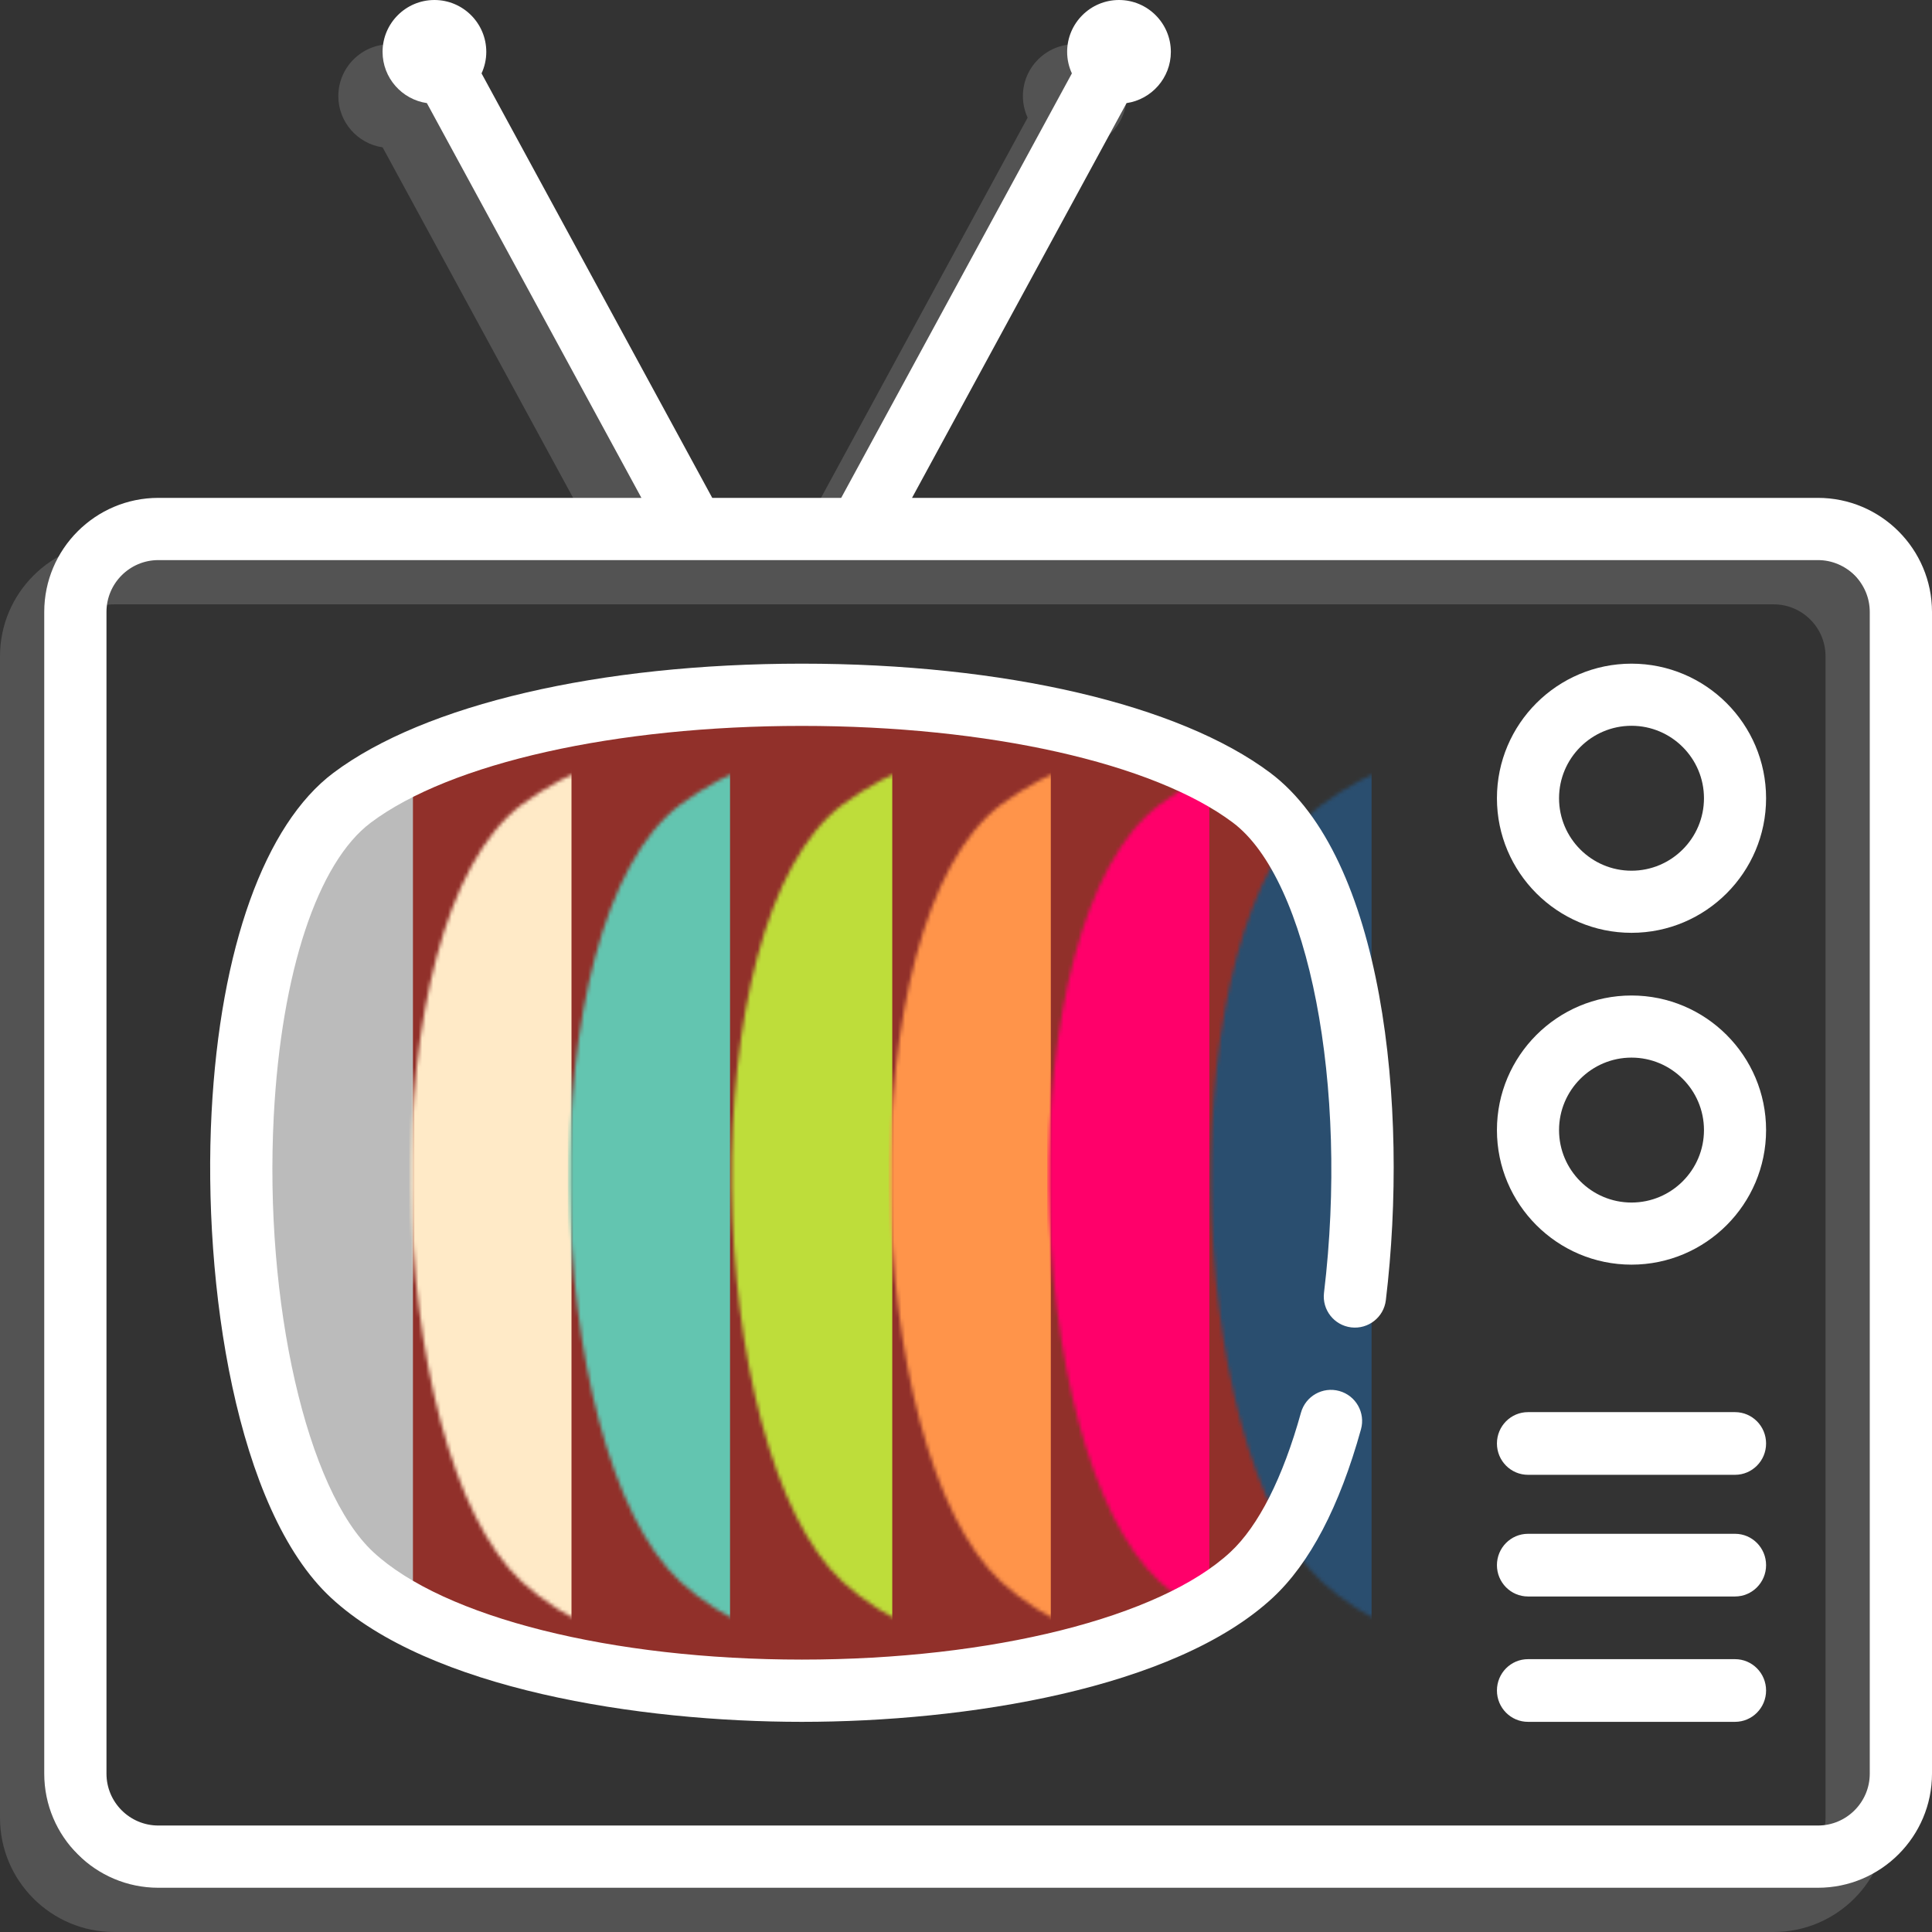 <?xml version="1.0" encoding="UTF-8"?>
<svg width="524px" height="524px" viewBox="0 0 524 524" version="1.1" xmlns="http://www.w3.org/2000/svg" xmlns:xlink="http://www.w3.org/1999/xlink">
    <rect x="0" y="0" width="524" height="524" fill="#333333" stroke="none"/>
    <!-- Generator: Sketch 48.2 (47327) - http://www.bohemiancoding.com/sketch -->
    <title>002-televisions</title>
    <desc>Created with Sketch.</desc>
    <defs>
        <path d="M274.213,28.234 C316.176,59.718 312.362,203.575 274.213,238.997 C229.128,280.859 75.594,280.859 30.51,238.997 C-7.639,203.576 -11.453,59.719 30.51,28.234 C80.102,-8.975 224.62,-8.975 274.213,28.234 Z" id="path-1"></path>
    </defs>
    <g id="Artboard" stroke="none" stroke-width="1" fill="none" fill-rule="evenodd" transform="translate(-168, -277)">
        <g id="002-televisions" transform="translate(168, 277)">
            <g id="colorbar" transform="translate(65, 189)">
                <mask id="mask-2" fill="white">
                    <use xlink:href="#path-1"></use>
                </mask>
                <use id="Shape" fill="#91302A" fill-rule="nonzero" xlink:href="#path-1"></use>
                <rect id="Rectangle" fill="#BBBBBB" mask="url(#mask-2)" x="3" y="1" width="44" height="260"></rect>
                <rect id="Rectangle" fill="#FFEAC7" mask="url(#mask-2)" x="46" y="1" width="44" height="260"></rect>
                <rect id="Rectangle" fill="#63C5B0" mask="url(#mask-2)" x="89" y="1" width="44" height="260"></rect>
                <rect id="Rectangle" fill="#BEDD3A" mask="url(#mask-2)" x="133" y="1" width="44" height="260"></rect>
                <rect id="Rectangle" fill="#FF944A" mask="url(#mask-2)" x="176" y="1" width="44" height="260"></rect>
                <rect id="Rectangle" fill="#FF006A" mask="url(#mask-2)" x="219" y="1" width="44" height="260"></rect>
                <rect id="Rectangle" fill="#2A4E6F" mask="url(#mask-2)" x="263" y="1" width="44" height="260"></rect>
            </g>
            <path d="M442.5,180 C422.373,180 406,196.375 406,216.5 C406,236.625 422.373,253 442.5,253 C462.627,253 479,236.625 479,216.5 C479,196.375 462.627,180 442.5,180 Z M442.5,236.155 C431.663,236.155 422.846,227.337 422.846,216.501 C422.846,205.664 431.664,196.847 442.5,196.847 C453.336,196.847 462.154,205.665 462.154,216.501 C462.154,227.337 453.336,236.155 442.5,236.155 Z" id="Shape" fill="#FFFFFF" fill-rule="nonzero"></path>
            <path d="M442.5,270 C422.373,270 406,286.375 406,306.5 C406,326.626 422.373,343 442.5,343 C462.627,343 479,326.626 479,306.5 C479,286.374 462.627,270 442.5,270 Z M442.5,326.155 C431.663,326.155 422.846,317.337 422.846,306.501 C422.846,295.665 431.664,286.847 442.5,286.847 C453.336,286.847 462.154,295.665 462.154,306.501 C462.154,317.337 453.336,326.155 442.5,326.155 Z" id="Shape" fill="#FFFFFF" fill-rule="nonzero"></path>
            <path d="M470.577,450 L414.423,450 C409.771,450 406,453.806 406,458.5 C406,463.194 409.771,467 414.423,467 L470.577,467 C475.229,467 479,463.194 479,458.5 C479,453.806 475.229,450 470.577,450 Z" id="Shape" fill="#FFFFFF" fill-rule="nonzero"></path>
            <path d="M470.577,416 L414.423,416 C409.771,416 406,419.806 406,424.5 C406,429.194 409.771,433 414.423,433 L470.577,433 C475.229,433 479,429.194 479,424.5 C479,419.806 475.229,416 470.577,416 Z" id="Shape" fill="#FFFFFF" fill-rule="nonzero"></path>
            <path d="M470.577,383 L414.423,383 C409.771,383 406,386.806 406,391.5 C406,396.194 409.771,400 414.423,400 L470.577,400 C475.229,400 479,396.194 479,391.5 C479,386.806 475.229,383 470.577,383 Z" id="Shape" fill="#FFFFFF" fill-rule="nonzero"></path>
            <path d="M493.055,135.033 L247.361,135.033 L305.549,27.965 C312.333,26.967 317.562,21.123 317.562,14.066 C317.563,6.309 311.253,0 303.497,0 C295.741,0 289.431,6.309 289.431,14.066 C289.431,16.151 289.899,18.125 290.717,19.906 L228.15,135.033 L193.178,135.033 L130.606,19.906 C131.424,18.125 131.892,16.151 131.892,14.066 C131.892,6.309 125.583,0 117.826,0 C110.069,0 103.761,6.309 103.761,14.066 C103.761,21.124 108.991,26.966 115.776,27.965 L173.966,135.033 L42.945,135.033 C25.881,135.033 12,148.914 12,165.978 L12,481.055 C12,498.119 25.881,512 42.945,512 L493.055,512 C510.117,512 524,498.119 524,481.055 L524,165.978 C524,148.914 510.117,135.033 493.055,135.033 Z M507.121,481.055 C507.121,488.812 500.812,495.121 493.055,495.121 L42.945,495.121 C35.188,495.121 28.879,488.812 28.879,481.055 L28.879,165.978 C28.879,158.221 35.188,151.912 42.945,151.912 L188.14,151.912 C188.148,151.912 188.157,151.913 188.165,151.913 C188.174,151.913 188.183,151.912 188.192,151.912 L233.133,151.912 C233.142,151.912 233.151,151.913 233.16,151.913 C233.168,151.913 233.177,151.912 233.185,151.912 L493.055,151.912 C500.812,151.912 507.121,158.221 507.121,165.978 L507.121,481.055 Z" id="Shape" fill="#FFFFFF" fill-rule="nonzero"></path>
            <path d="M481.055,147.033 L235.361,147.033 L293.549,39.965 C300.333,38.967 305.562,33.123 305.562,26.066 C305.563,18.309 299.253,12 291.497,12 C283.741,12 277.431,18.309 277.431,26.066 C277.431,28.151 277.899,30.125 278.717,31.906 L216.15,147.033 L181.178,147.033 L118.606,31.906 C119.424,30.125 119.892,28.151 119.892,26.066 C119.892,18.309 113.583,12 105.826,12 C98.069,12 91.761,18.309 91.761,26.066 C91.761,33.124 96.991,38.966 103.776,39.965 L161.966,147.033 L30.945,147.033 C13.881,147.033 0,160.914 0,177.978 L0,493.055 C0,510.119 13.881,524 30.945,524 L481.055,524 C498.117,524 512,510.119 512,493.055 L512,177.978 C512,160.914 498.117,147.033 481.055,147.033 Z M495.121,493.055 C495.121,500.812 488.812,507.121 481.055,507.121 L30.945,507.121 C23.188,507.121 16.879,500.812 16.879,493.055 L16.879,177.978 C16.879,170.221 23.188,163.912 30.945,163.912 L176.14,163.912 C176.148,163.912 176.157,163.913 176.165,163.913 C176.174,163.913 176.183,163.912 176.192,163.912 L221.133,163.912 C221.142,163.912 221.151,163.913 221.16,163.913 C221.168,163.913 221.177,163.912 221.185,163.912 L481.055,163.912 C488.812,163.912 495.121,170.221 495.121,177.978 L495.121,493.055 Z" id="Shape" fill-opacity="0.16" fill="#FFFFFF" fill-rule="nonzero"></path>
            <path d="M344.515,209.602 C319.794,191.066 272.304,180 217.483,180 C162.661,180 115.171,191.066 90.449,209.602 C71.77,223.605 59.719,257.194 57.383,301.754 C54.938,348.39 64.031,409.46 89.77,433.343 C116.516,458.158 173.278,467 217.482,467 C261.686,467 318.447,458.158 345.193,433.343 C355.243,424.019 363.294,408.649 369.127,387.661 C370.375,383.169 367.743,378.516 363.248,377.269 C358.746,376.021 354.097,378.652 352.849,383.144 C347.936,400.825 341.313,413.906 333.697,420.97 C314.614,438.676 268.997,450.117 217.482,450.117 C165.966,450.117 120.349,438.675 101.265,420.97 C83.209,404.216 71.596,353.345 74.255,302.638 C76.297,263.669 86.142,233.936 100.588,223.104 C122.162,206.93 166.954,196.881 217.483,196.881 C268.012,196.881 312.803,206.929 334.377,223.104 C354.974,238.547 365.833,294.564 359.098,350.63 C358.542,355.259 361.846,359.461 366.479,360.017 C371.101,360.565 375.316,357.271 375.872,352.642 C382.217,299.83 375.11,232.539 344.515,209.602 Z" id="Shape" fill="#FFFFFF" fill-rule="nonzero"></path>
        </g>
    </g>
</svg>